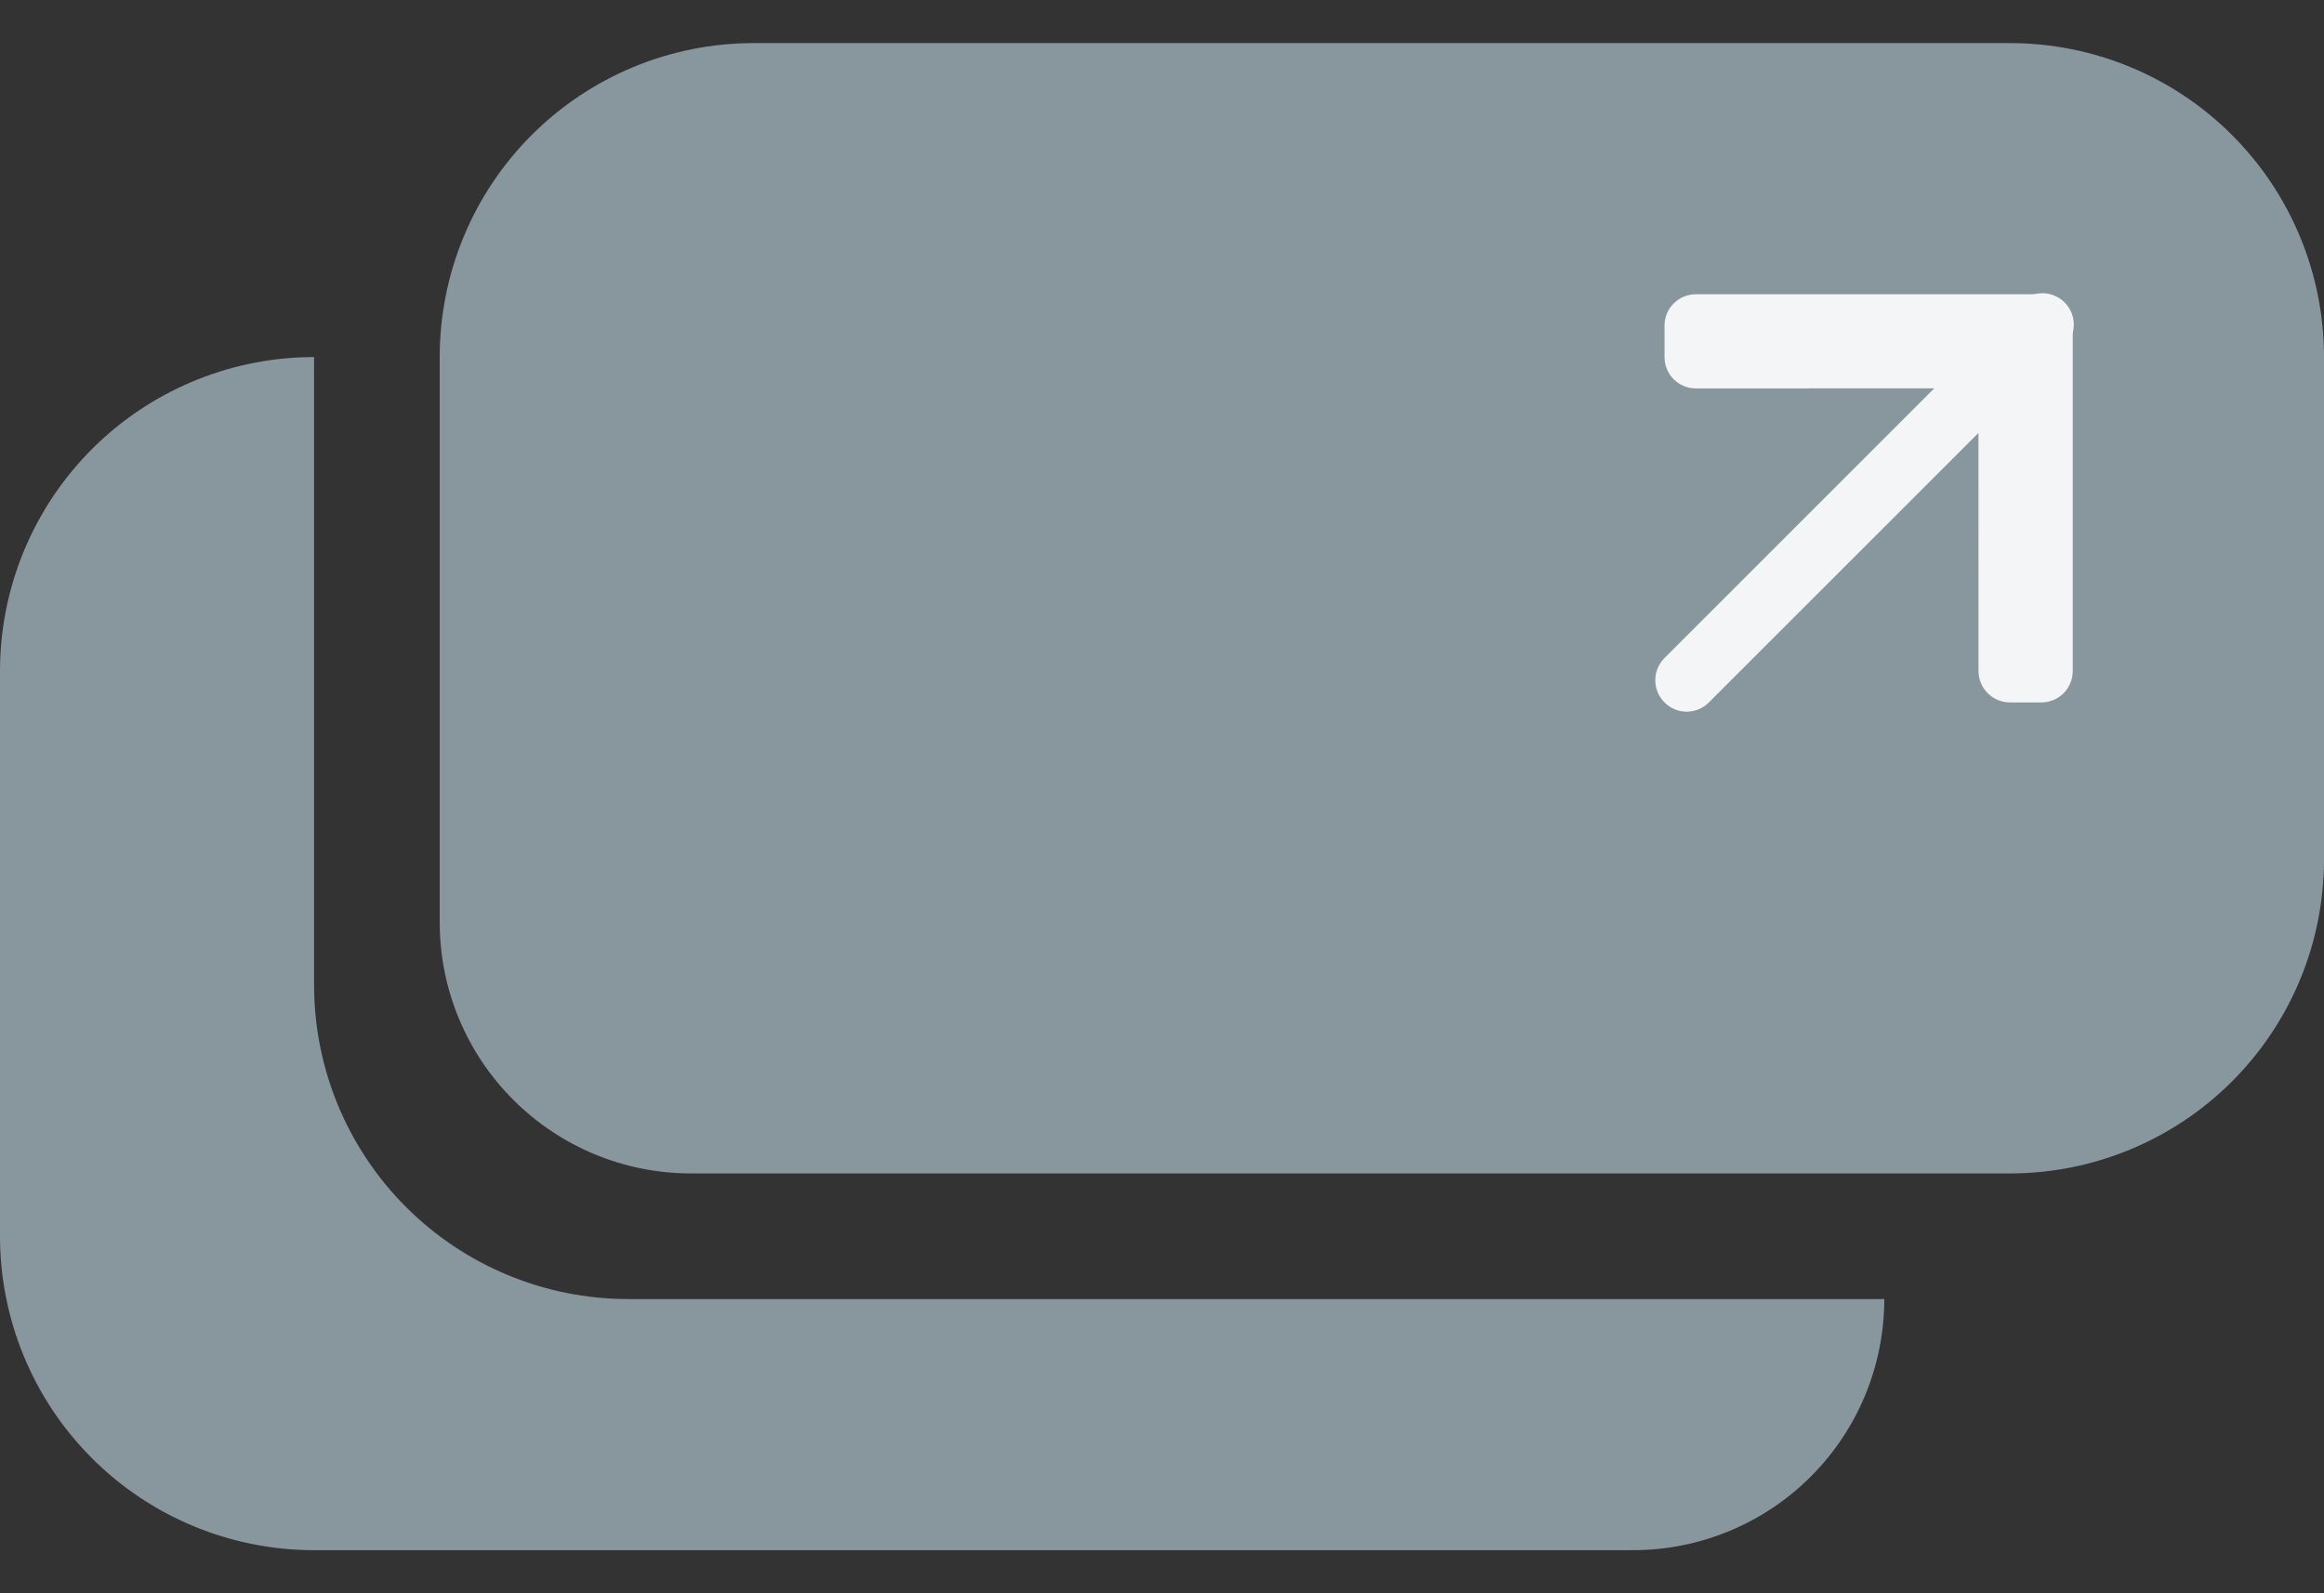 <svg width="35" height="24" viewBox="0 0 35 24" fill="none" xmlns="http://www.w3.org/2000/svg">
<rect x="0" y="0" width="35" height="24" fill="#333333" stroke="none"/>
<g clip-path="url(#clip0_7_64)">
<path fill-rule="evenodd" clip-rule="evenodd" d="M4.73 5.378V14.838C4.73 16.092 5.228 17.295 6.115 18.182C7.002 19.069 8.205 19.568 9.459 19.568H28.378C28.378 20.571 27.98 21.534 27.27 22.243C26.561 22.953 25.598 23.351 24.595 23.351H4.73C3.475 23.351 2.272 22.853 1.385 21.966C0.498 21.079 0 19.876 0 18.622L0 10.108C7.04186e-05 8.889 0.471 7.718 1.314 6.837C2.157 5.957 3.307 5.436 4.524 5.383L4.73 5.378ZM30.27 0.649C31.525 0.649 32.728 1.147 33.615 2.034C34.502 2.921 35 4.124 35 5.378V12.946C35 14.2 34.502 15.403 33.615 16.29C32.728 17.177 31.525 17.676 30.27 17.676H10.405C9.402 17.676 8.439 17.277 7.73 16.567C7.02 15.858 6.622 14.895 6.622 13.892V5.378C6.622 4.124 7.12 2.921 8.007 2.034C8.894 1.147 10.097 0.649 11.351 0.649L30.27 0.649Z" fill="#88969E"/>
<path fill-rule="evenodd" clip-rule="evenodd" d="M25.068 5.378C25.068 5.504 25.117 5.624 25.206 5.713C25.295 5.802 25.415 5.851 25.541 5.851L29.796 5.85L29.797 10.108C29.797 10.233 29.847 10.354 29.936 10.443C30.024 10.531 30.145 10.581 30.27 10.581H30.743C30.869 10.581 30.989 10.531 31.078 10.443C31.166 10.354 31.216 10.233 31.216 10.108V5.388C31.216 5.385 31.216 5.382 31.216 5.378V4.905C31.216 4.78 31.166 4.66 31.078 4.571C30.989 4.482 30.869 4.432 30.743 4.432H25.541C25.415 4.432 25.295 4.482 25.206 4.571C25.117 4.66 25.068 4.78 25.068 4.905V5.378Z" fill="#F4F5F6"/>
<path fill-rule="evenodd" clip-rule="evenodd" d="M25.068 10.581C25.156 10.67 25.276 10.72 25.402 10.72C25.527 10.72 25.648 10.67 25.736 10.581L31.088 5.23C31.133 5.186 31.169 5.134 31.194 5.076C31.218 5.019 31.231 4.957 31.232 4.894C31.233 4.831 31.221 4.769 31.197 4.711C31.173 4.652 31.138 4.6 31.093 4.555C31.049 4.511 30.996 4.476 30.938 4.452C30.88 4.428 30.818 4.416 30.755 4.417C30.692 4.417 30.63 4.43 30.572 4.455C30.515 4.48 30.462 4.516 30.419 4.561L25.068 9.912C24.979 10.001 24.929 10.121 24.929 10.247C24.929 10.372 24.979 10.492 25.068 10.581Z" fill="#F4F5F6"/>
</g>
<defs>
<clipPath id="clip0_7_64">
<rect width="35" height="24" fill="white"/>
</clipPath>
</defs>
</svg>
